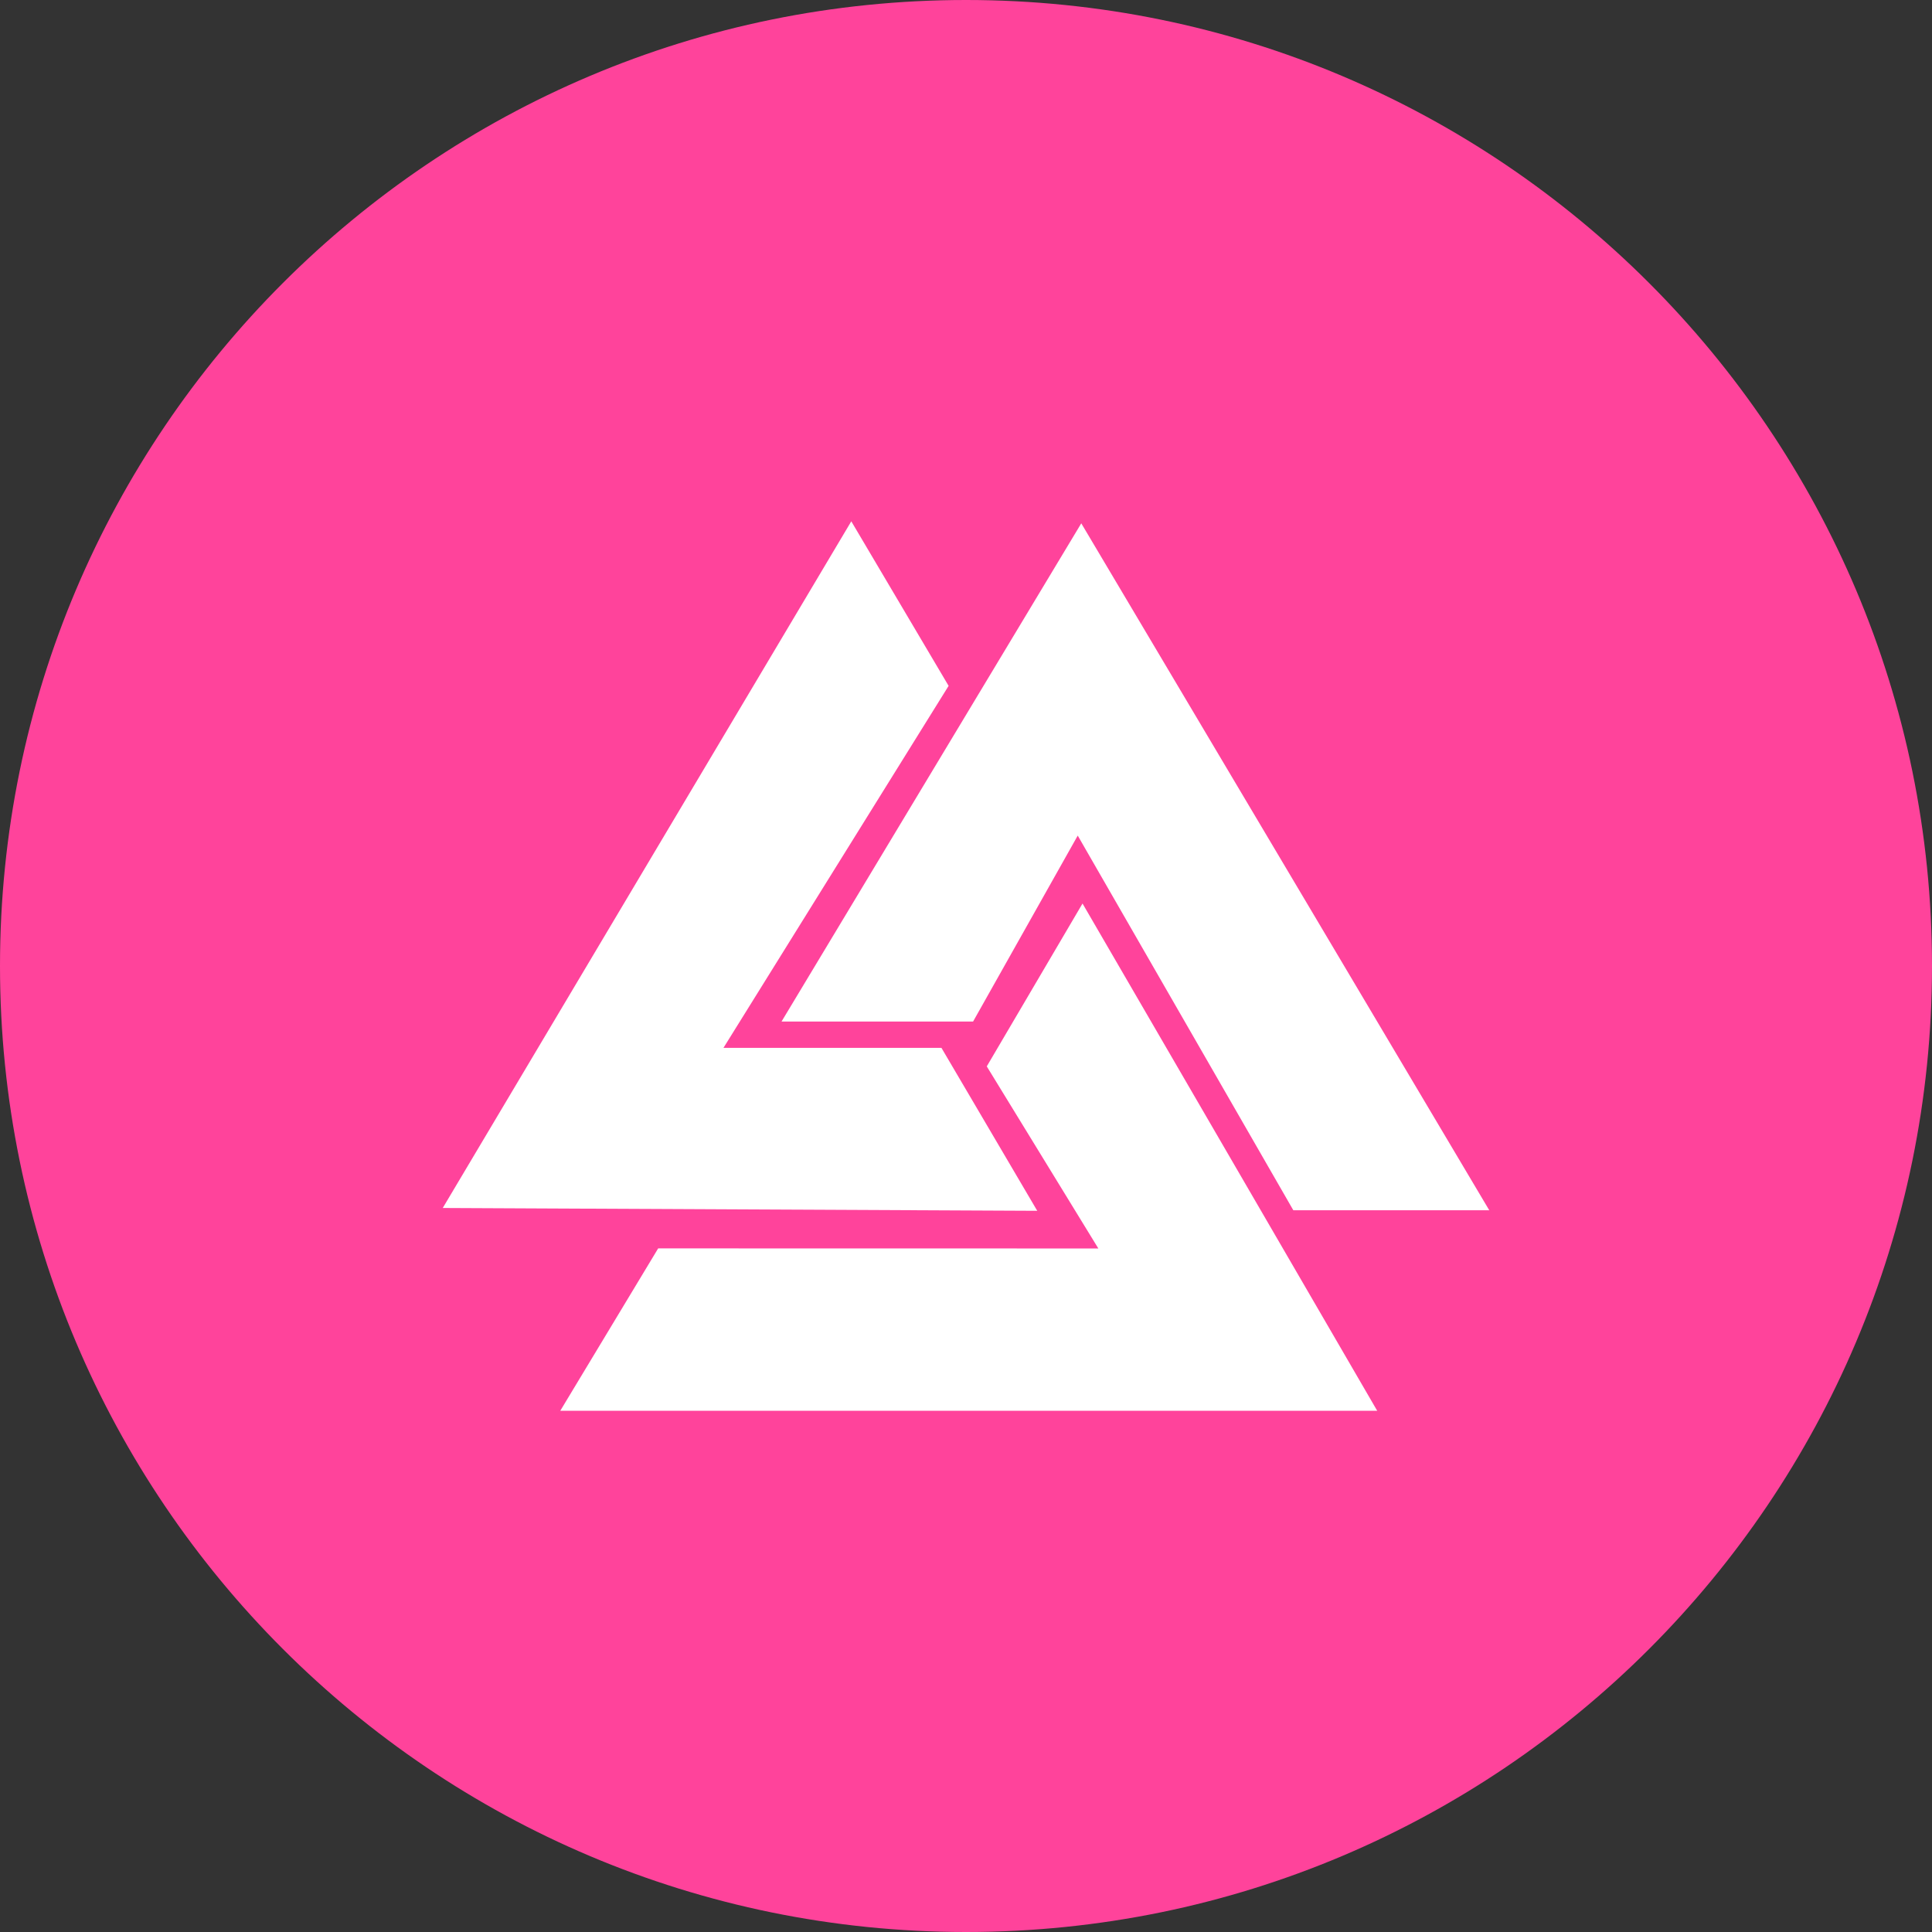 <svg xmlns="http://www.w3.org/2000/svg" fill="none" viewBox="0 0 24 24"><rect x="0" y="0" width="24" height="24" fill="#333333" stroke="none"/><g clip-path="url(#a)"><path fill="#FF439B" d="M12 24c6.627 0 12-5.373 12-12S18.627 0 12 0 0 5.373 0 12s5.373 12 12 12Z"/><path fill="#fff" fill-rule="evenodd" d="m13.447 11.223 3.661 6.302H6.96l1.216-2.017 5.468.001-1.386-2.262 1.19-2.024Zm-3.738 1.466 3.723-6.188 5.068 8.533h-2.434l-2.678-4.654-1.3 2.31H9.709Zm3.176 2.352L5.5 15.006l5.075-8.53 1.209 2.044-2.797 4.497h2.708l1.19 2.024Z" clip-rule="evenodd"/></g><defs><clipPath id="a"><path fill="#fff" d="M0 0h24v24H0z"/></clipPath></defs></svg>